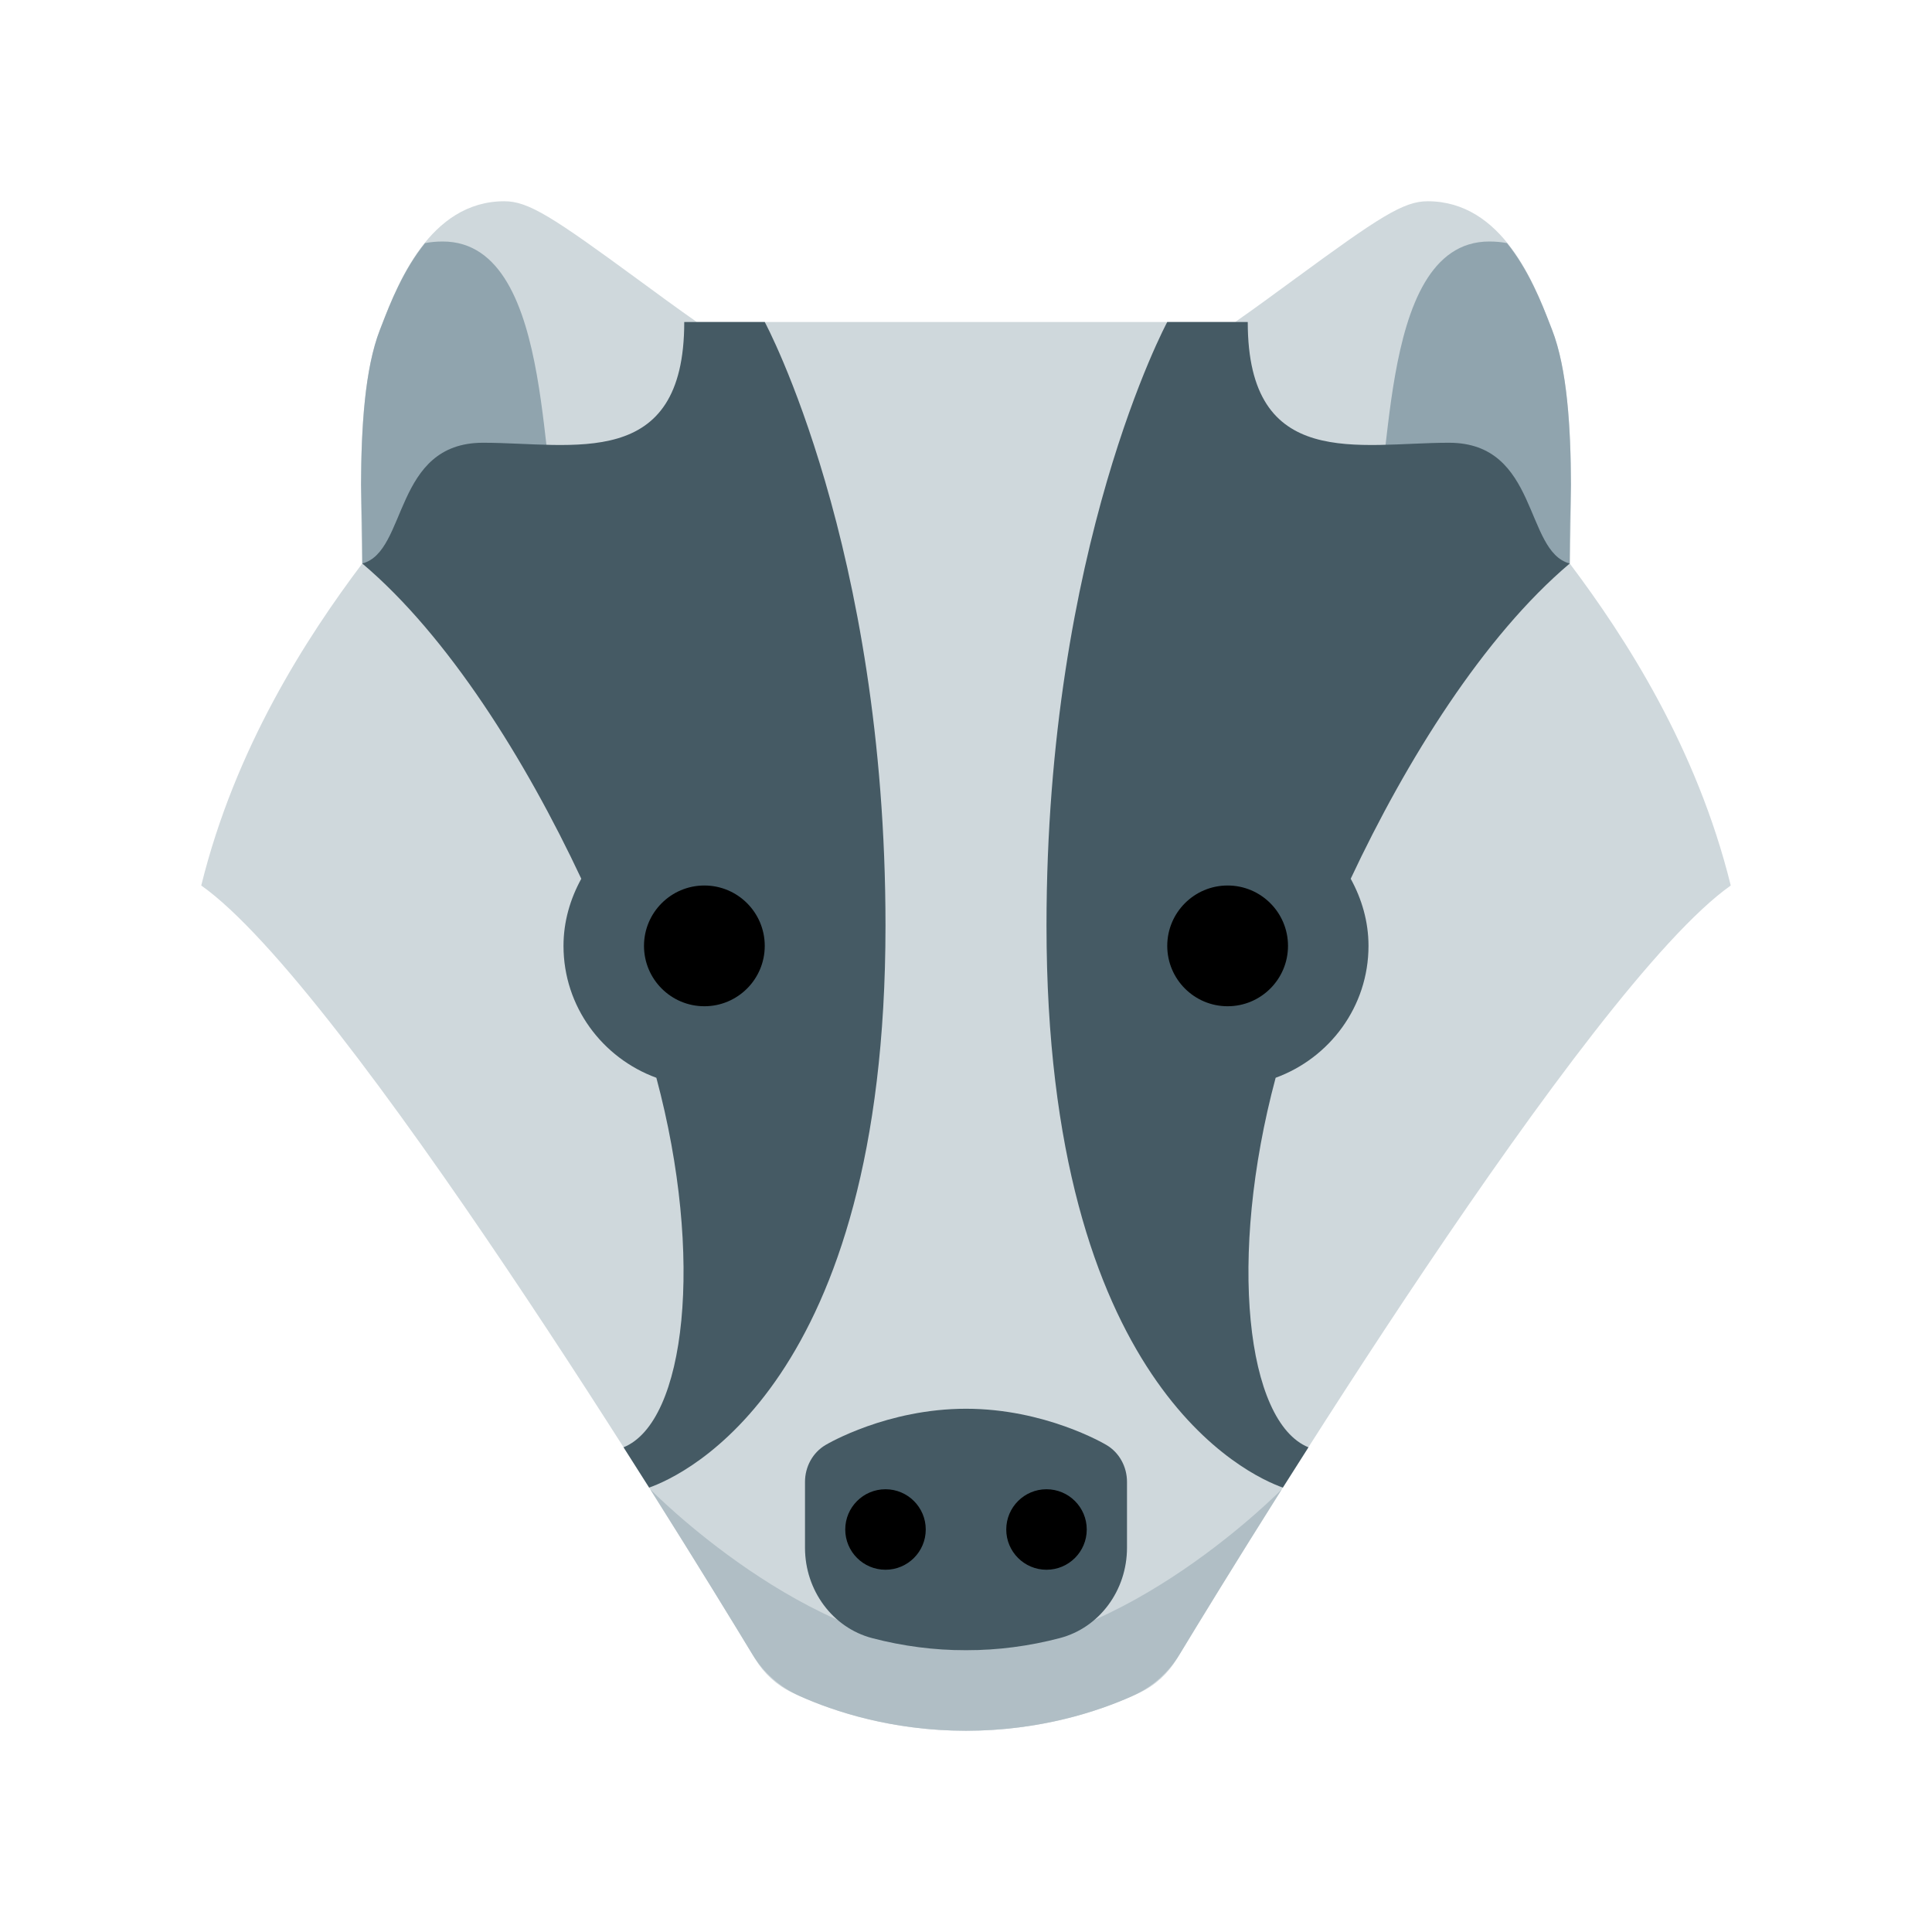 <?xml version="1.0" encoding="iso-8859-1"?><!-- Generator: Adobe Illustrator 19.1.1, SVG Export Plug-In . SVG Version: 6.00 Build 0)  --><svg xmlns="http://www.w3.org/2000/svg" xmlns:xlink="http://www.w3.org/1999/xlink" version="1.1" id="Layer_1" x="0px" y="0px" viewBox="0 0 48 48" style="enable-background:new 0 0 48 48;" xml:space="preserve" width="500" height="500">
<path style="fill:#CFD8DC;" d="M39,14c0.049-1.852,0.116-4.376-0.438-5.803l-0.051-0.131C38.128,7.071,37.332,5,35.469,5  c-0.602,0-1.203,0.393-3.314,1.941C31.661,7.303,31.156,7.674,30.688,8H24h-6.688c-0.468-0.326-0.973-0.697-1.466-1.059  C13.734,5.393,13.133,5,12.531,5c-1.863,0-2.659,2.071-3.042,3.066L9.438,8.197C8.884,9.624,8.951,12.148,9,14  c-1.384,1.84-3.154,4.572-4,8c3.547,2.506,12.057,16.396,13.763,19.217c0.218,0.361,0.529,0.648,0.909,0.83  C20.466,42.428,21.994,43,24,43s3.534-0.572,4.328-0.953c0.38-0.182,0.691-0.47,0.909-0.83C30.943,38.396,39.453,24.506,43,22  C42.154,18.572,40.384,15.84,39,14z"/>
<path style="fill:#B0BEC5;" d="M16.154,37c1.149,1.821,2.061,3.313,2.54,4.103c0.28,0.461,0.686,0.817,1.179,1.037  C20.709,42.514,22.152,43,24,43c1.848,0,3.29-0.486,4.127-0.86c0.493-0.22,0.899-0.576,1.179-1.037  c0.479-0.791,1.391-2.283,2.54-4.103c0,0-3.908,4-7.846,4S16.154,37,16.154,37z"/>
<path style="fill:#90A4AE;" d="M39.029,12.041C39.014,12.669,39,13.323,39,14l-2.018,0.645L34,13c0.686-0.503,0.082-7,3-7  c0.159,0,0.304,0.014,0.44,0.04c0.538,0.665,0.867,1.496,1.071,2.026l0.051,0.131C38.936,9.16,39.025,10.622,39.029,12.041z   M8.971,12.041C8.986,12.669,9,13.323,9,14l2.018,0.645L14,13c-0.686-0.503-0.082-7-3-7c-0.159,0-0.304,0.014-0.44,0.04  c-0.538,0.665-0.867,1.496-1.071,2.026L9.438,8.197C9.064,9.16,8.975,10.622,8.971,12.041z"/>
<path style="fill:#455A64;" d="M21.666,40.698L21.666,40.698C20.687,40.44,20,39.515,20,38.453v-1.636  c0-0.379,0.194-0.729,0.508-0.915C20.569,35.865,22.045,35,24,35s3.431,0.865,3.492,0.902C27.806,36.088,28,36.438,28,36.817v1.636  c0,1.062-0.687,1.987-1.666,2.244l0,0C24.802,41.101,23.198,41.101,21.666,40.698z"/>
<path style="fill:#455A64;" d="M33.558,21.832C33.831,22.33,34,22.893,34,23.5c0,1.509-0.966,2.787-2.307,3.277  c-1.197,4.466-0.729,8.554,0.815,9.181c-0.218,0.342-0.432,0.678-0.636,1.001C31.011,36.654,26,34.391,26,23c0-9.44,3-15,3-15h1.688  H31c0,3.719,2.768,3,5,3s1.871,2.707,3,3C36.865,15.804,34.945,18.877,33.558,21.832z M17.311,8H17c0,3.719-2.768,3-5,3  s-1.871,2.707-3,3c2.135,1.804,4.055,4.877,5.442,7.832C14.169,22.33,14,22.893,14,23.5c0,1.509,0.966,2.787,2.307,3.277  c1.197,4.466,0.729,8.554-0.815,9.181c0.218,0.342,0.432,0.678,0.636,1.001C16.989,36.654,22,34.391,22,23c0-9.44-3-15-3-15H17.311z  "/>
<path d="M27,38c0,0.552-0.448,1-1,1c-0.552,0-1-0.448-1-1s0.448-1,1-1C26.552,37,27,37.448,27,38z M22,37c-0.552,0-1,0.448-1,1  s0.448,1,1,1c0.552,0,1-0.448,1-1S22.552,37,22,37z"/>
<path d="M32,23.5c0,0.828-0.672,1.5-1.5,1.5c-0.828,0-1.5-0.672-1.5-1.5s0.672-1.5,1.5-1.5C31.328,22,32,22.672,32,23.5z M16,23.5  c0,0.828,0.672,1.5,1.5,1.5c0.828,0,1.5-0.672,1.5-1.5S18.328,22,17.5,22C16.672,22,16,22.672,16,23.5z"/>
</svg>